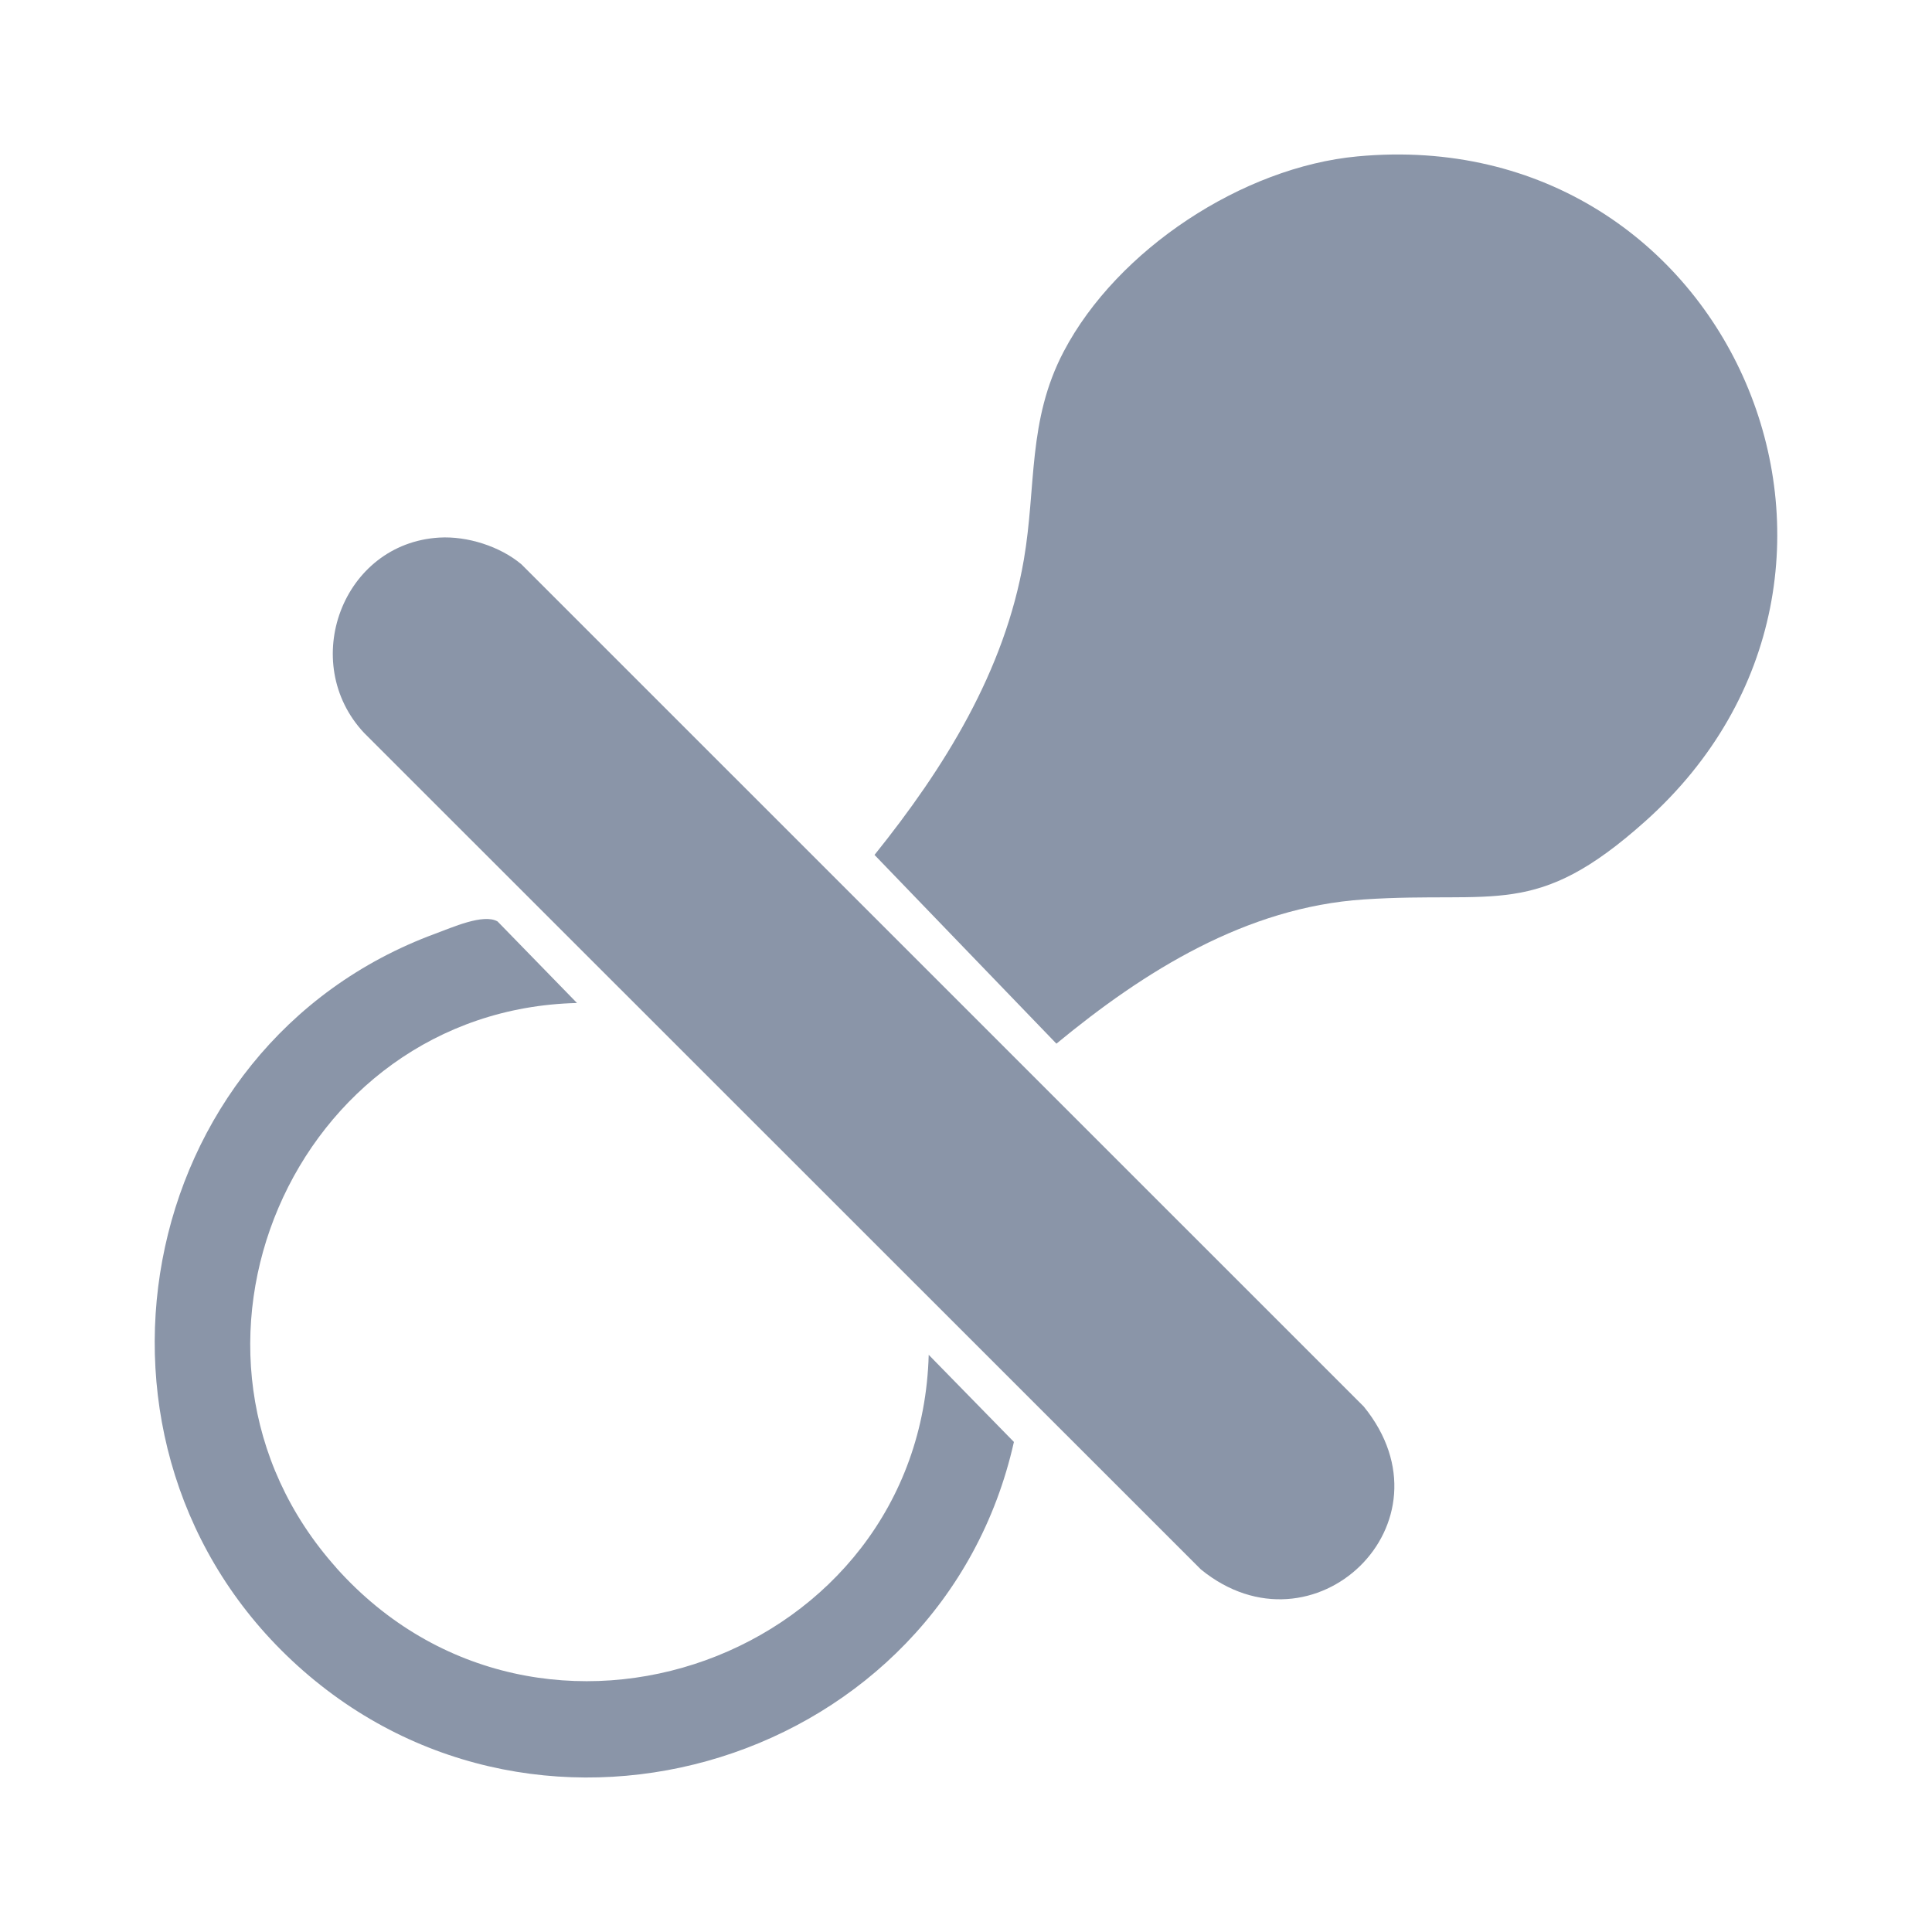 <svg width="20" height="20" viewBox="0 0 20 20" fill="none" xmlns="http://www.w3.org/2000/svg" color="#8A95A8">
<path d="M14.052 1.619C12.866 1.729 11.566 2.583 11.012 3.638C10.636 4.353 10.729 5.034 10.599 5.793C10.4 6.951 9.774 7.952 9.053 8.85L10.936 10.804C11.848 10.051 12.902 9.392 14.117 9.311C15.491 9.22 15.894 9.518 17.028 8.505C19.914 5.93 17.917 1.258 14.052 1.619Z" fill="currentColor"/>
<path d="M5.398 5.842C5.176 5.655 4.836 5.548 4.548 5.565C3.542 5.624 3.089 6.861 3.769 7.587L12.432 16.247C13.597 17.196 15.097 15.765 14.118 14.561L5.398 5.842Z" fill="currentColor"/>
<path d="M3.481 16.229C1.503 14.016 3.033 10.453 5.973 10.383L5.151 9.539C5.005 9.453 4.672 9.605 4.507 9.665C1.356 10.825 0.596 14.994 3.08 17.243C5.614 19.537 9.751 18.244 10.496 14.927L9.614 14.025C9.527 17.156 5.59 18.59 3.48 16.229H3.481Z" fill="currentColor"/>
</svg>
